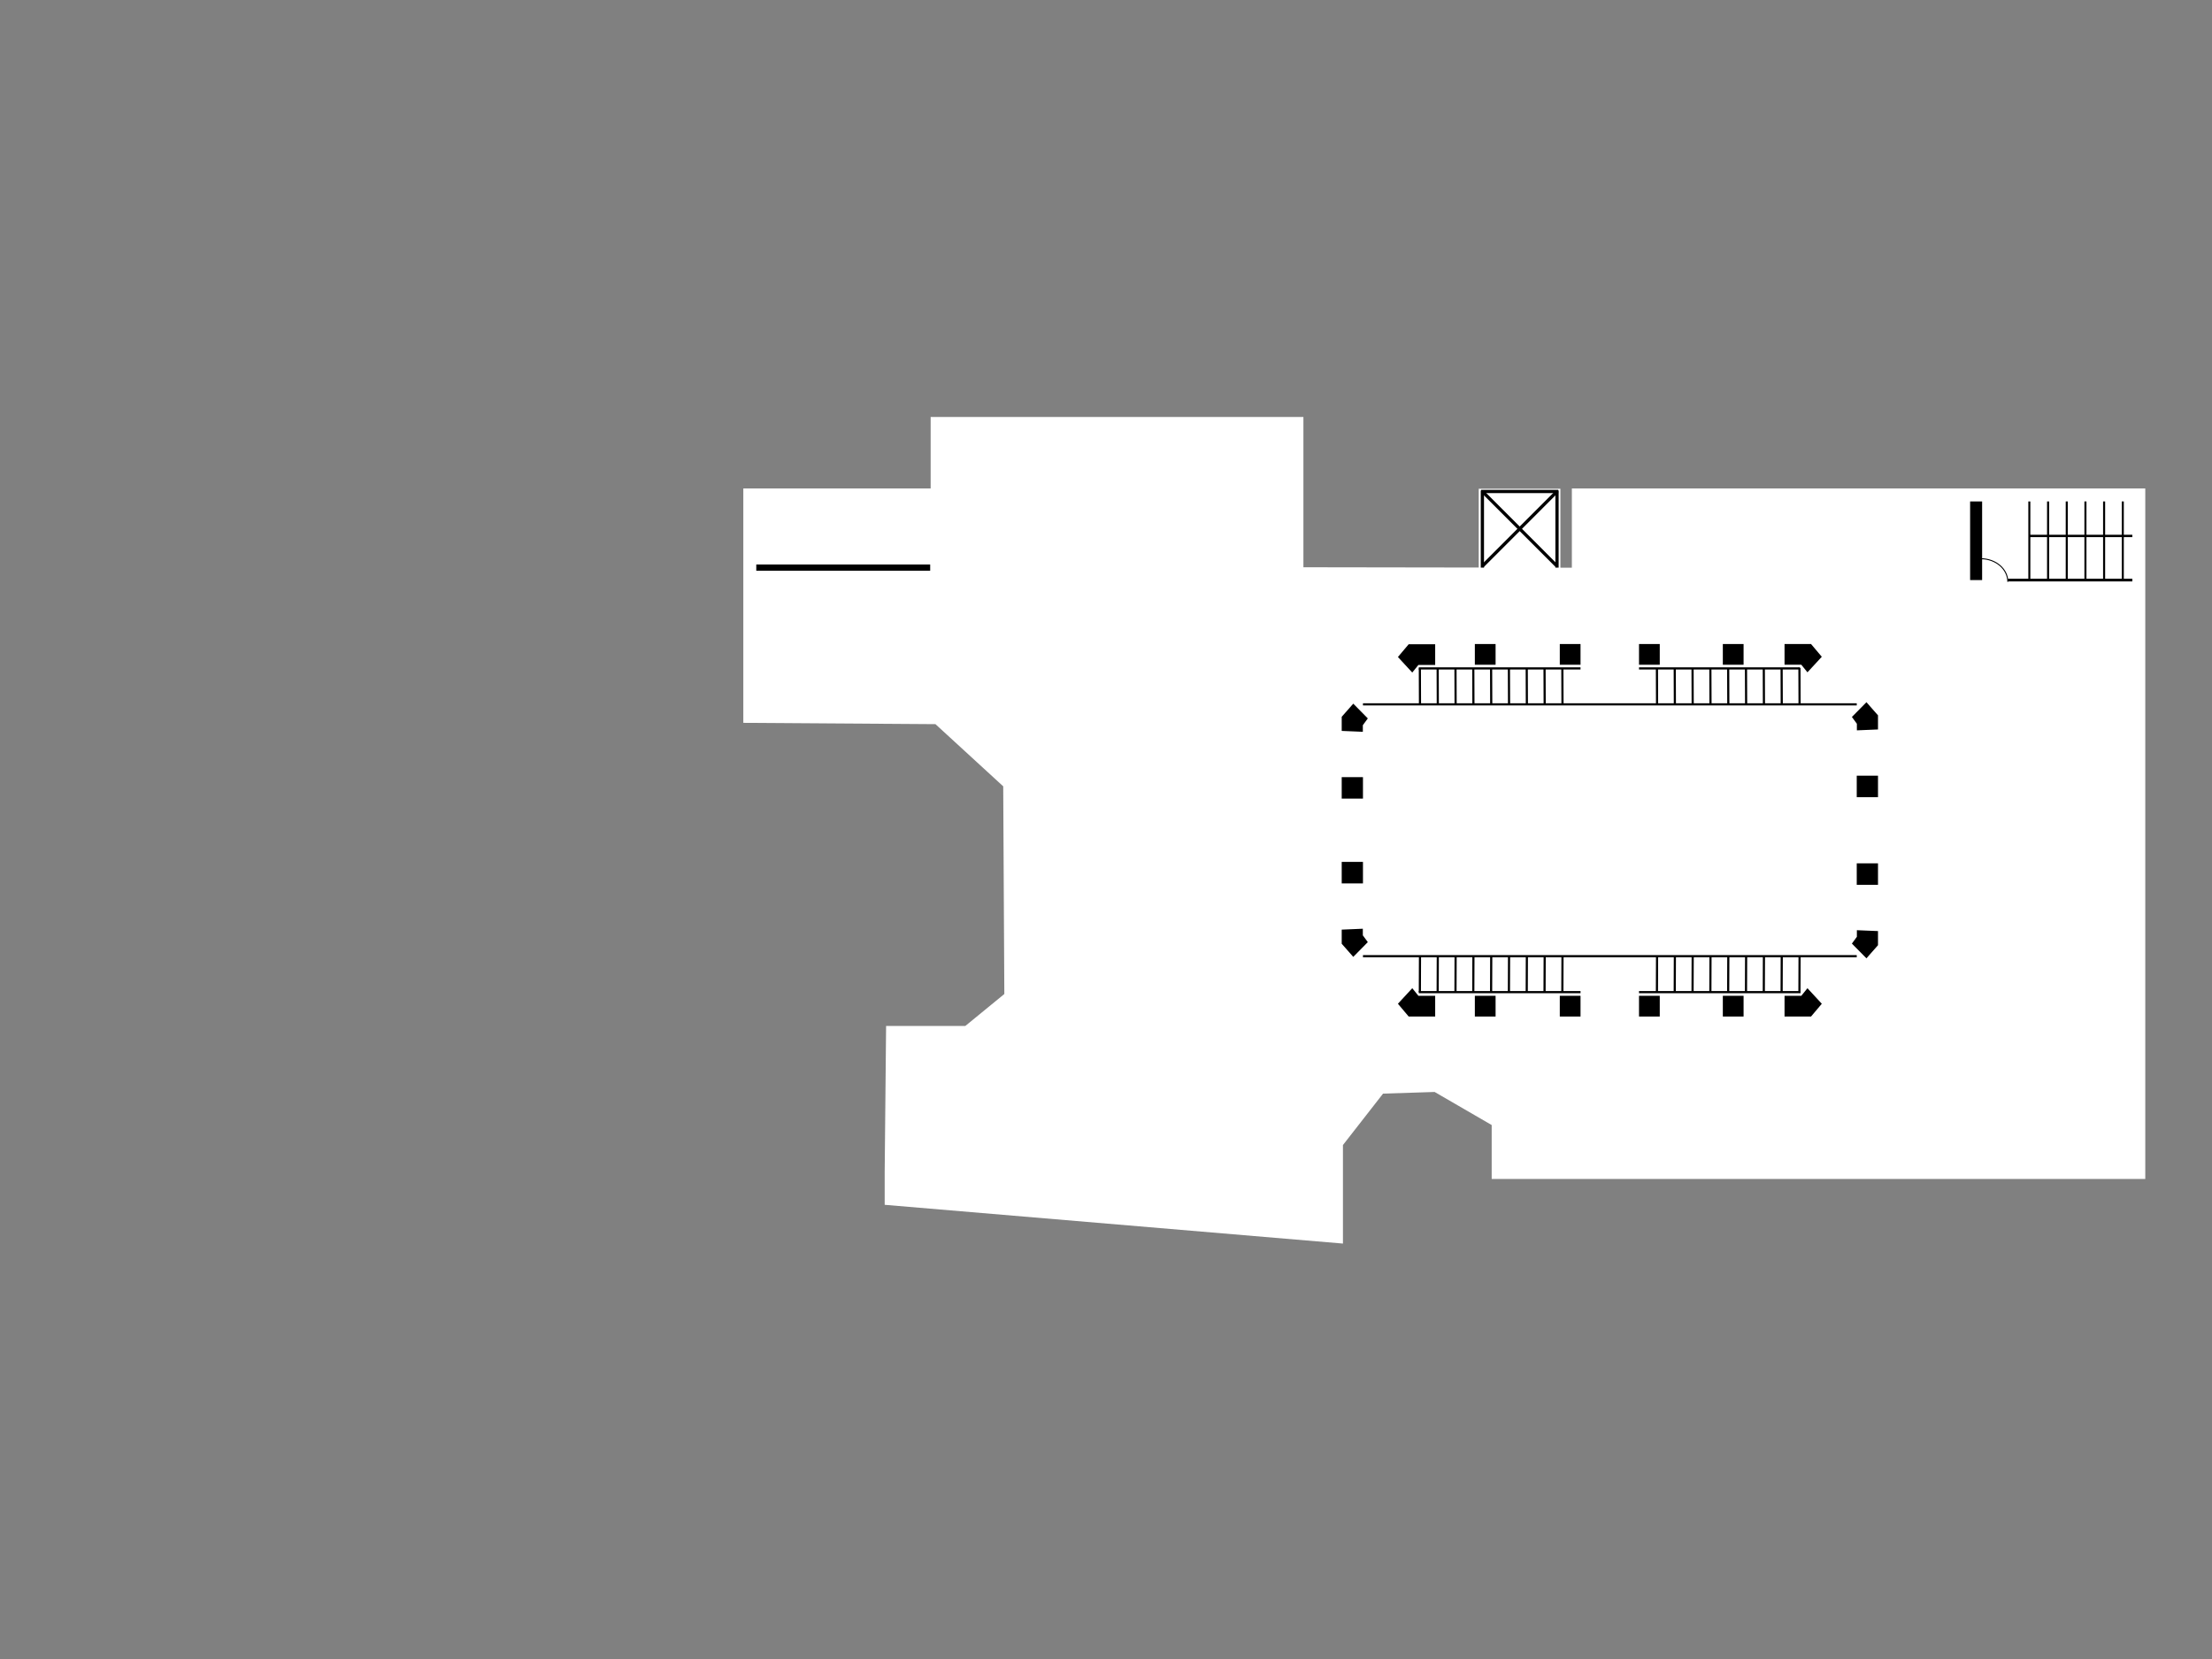 <?xml version="1.0" encoding="utf-8"?>
<!-- Generator: Adobe Illustrator 15.1.0, SVG Export Plug-In  -->
<!DOCTYPE svg PUBLIC "-//W3C//DTD SVG 1.1//EN" "http://www.w3.org/Graphics/SVG/1.1/DTD/svg11.dtd">
<svg version="1.1"
	 xmlns="http://www.w3.org/2000/svg" xmlns:xlink="http://www.w3.org/1999/xlink" xmlns:a="http://ns.adobe.com/AdobeSVGViewerExtensions/3.0/"
	 x="0px" y="0px" width="1024px" height="768px" viewBox="-344.104 -193.027 1024 768"
	 overflow="visible" enable-background="new -344.104 -193.027 1024 768" xml:space="preserve">
<rect x="-344.104" y="-193.027" width="1024" height="768" fill="#808080" stroke="none"/>
<defs>
</defs>
<polygon fill="#FFFFFF" points="277.586,382.656 65.441,364.717 65.441,349.515 66.097,281.909 102.784,281.909 120.83,267.129 
	120.315,170.988 88.939,142.204 0,141.597 0,33.104 86.72,33.104 86.72,0 259.285,0 259.285,69.577 383.555,69.766 383.555,33.104 
	649.01,33.111 649.01,352.743 346.439,352.743 346.439,327.782 320.031,312.479 296.155,313.24 277.586,337.041 "/>
<line fill="none" stroke="#000000" x1="313.188" y1="116.398" x2="313.251" y2="133.284"/>
<line fill="none" stroke="#000000" x1="321.435" y1="116.398" x2="321.497" y2="133.284"/>
<line fill="none" stroke="#000000" x1="329.681" y1="116.398" x2="329.743" y2="133.284"/>
<line fill="none" stroke="#000000" x1="337.927" y1="116.398" x2="337.989" y2="133.284"/>
<line fill="none" stroke="#000000" x1="346.173" y1="116.398" x2="346.235" y2="133.284"/>
<line fill="none" stroke="#000000" x1="354.419" y1="116.398" x2="354.481" y2="133.284"/>
<line fill="none" stroke="#000000" x1="362.665" y1="116.398" x2="362.728" y2="133.284"/>
<line fill="none" stroke="#000000" x1="370.911" y1="116.398" x2="370.974" y2="133.284"/>
<line fill="none" stroke="#000000" x1="379.157" y1="116.398" x2="379.22" y2="133.284"/>
<line fill="none" stroke="#000000" x1="422.937" y1="116.398" x2="422.999" y2="133.284"/>
<line fill="none" stroke="#000000" x1="431.183" y1="116.398" x2="431.245" y2="133.284"/>
<line fill="none" stroke="#000000" x1="439.429" y1="116.398" x2="439.491" y2="133.284"/>
<line fill="none" stroke="#000000" x1="447.675" y1="116.398" x2="447.737" y2="133.284"/>
<line fill="none" stroke="#000000" x1="455.921" y1="116.398" x2="455.983" y2="133.284"/>
<line fill="none" stroke="#000000" x1="464.167" y1="116.398" x2="464.229" y2="133.284"/>
<line fill="none" stroke="#000000" x1="472.413" y1="116.398" x2="472.476" y2="133.284"/>
<line fill="none" stroke="#000000" x1="480.659" y1="116.398" x2="480.722" y2="133.284"/>
<line fill="none" stroke="#000000" x1="488.905" y1="116.114" x2="488.968" y2="133"/>
<line fill="none" stroke="#000000" x1="286.852" y1="133.04" x2="515.439" y2="133.04"/>
<line fill="none" stroke="#000000" x1="312.701" y1="116.398" x2="387.568" y2="116.398"/>
<rect x="515.439" y="206.636" width="9.838" height="9.959"/>
<rect x="277.014" y="205.968" width="9.838" height="9.953"/>
<rect x="453.447" y="267.958" width="9.604" height="9.592"/>
<rect x="414.645" y="267.958" width="9.602" height="9.592"/>
<rect x="377.969" y="267.958" width="9.6" height="9.592"/>
<rect x="338.646" y="267.958" width="9.6" height="9.592"/>
<polygon points="525.277,237.993 515.498,237.589 515.498,240.653 513.189,243.782 519.928,250.612 519.928,250.608 
	525.277,244.534 "/>
<polygon points="282.367,249.935 289.1,243.108 286.793,239.974 286.791,236.909 277.014,237.325 277.014,243.864 277.018,243.866 
	282.363,249.94 "/>
<polygon points="492.617,264.448 489.781,267.958 482.012,267.958 482.012,277.55 494.281,277.546 499.262,271.644 "/>
<polygon points="320.283,277.544 320.283,267.952 312.51,267.952 309.678,264.442 303.033,271.64 308.016,277.55 "/>
<rect x="515.439" y="166.061" width="9.838" height="9.948"/>
<rect x="277.014" y="166.735" width="9.838" height="9.944"/>
<rect x="453.447" y="105.11" width="9.604" height="9.594"/>
<rect x="414.645" y="105.11" width="9.602" height="9.594"/>
<rect x="377.969" y="105.11" width="9.6" height="9.594"/>
<rect x="338.646" y="105.11" width="9.6" height="9.594"/>
<polygon points="525.277,144.663 525.277,138.122 519.928,132.049 519.922,132.053 513.195,138.875 515.498,142.012 
	515.498,145.073 "/>
<polygon points="277.014,145.333 286.793,145.743 286.793,142.684 289.1,139.551 282.365,132.717 282.361,132.723 277.014,138.795 
	"/>
<polygon points="492.617,118.211 499.256,111.012 494.275,105.106 482.012,105.106 482.012,114.704 489.781,114.704 "/>
<polygon points="320.283,114.81 320.283,105.212 308.016,105.214 303.033,111.121 309.674,118.314 309.674,118.312 312.51,114.81 
	"/>
<rect x="343.446" y="36.229" fill="#FFFFFF" stroke="#FFFFFF" stroke-width="6" width="31.796" height="31.796"/>
<line fill="none" stroke="#000000" stroke-width="1.5" x1="342.135" y1="69.064" x2="376.684" y2="34.492"/>
<line fill="none" stroke="#000000" stroke-width="1.5" x1="376.684" y1="69.064" x2="342.135" y2="34.492"/>
<line fill="none" stroke="#000000" stroke-width="1.5" x1="342.135" y1="69.74" x2="342.135" y2="34.042"/>
<line fill="none" stroke="#000000" stroke-width="1.5" x1="376.684" y1="69.74" x2="376.684" y2="34.042"/>
<line fill="none" stroke="#000000" stroke-width="1.5" x1="377.258" y1="34.492" x2="341.56" y2="34.492"/>
<line fill="none" stroke="#000000" x1="414.645" y1="116.398" x2="489.068" y2="116.398"/>
<line fill="none" stroke="#000000" x1="313.188" y1="266.261" x2="313.251" y2="249.374"/>
<line fill="none" stroke="#000000" x1="321.435" y1="266.261" x2="321.497" y2="249.374"/>
<line fill="none" stroke="#000000" x1="329.681" y1="266.261" x2="329.743" y2="249.374"/>
<line fill="none" stroke="#000000" x1="337.927" y1="266.261" x2="337.989" y2="249.374"/>
<line fill="none" stroke="#000000" x1="346.173" y1="266.261" x2="346.235" y2="249.374"/>
<line fill="none" stroke="#000000" x1="354.419" y1="266.261" x2="354.481" y2="249.374"/>
<line fill="none" stroke="#000000" x1="362.665" y1="266.261" x2="362.728" y2="249.374"/>
<line fill="none" stroke="#000000" x1="370.911" y1="266.261" x2="370.974" y2="249.374"/>
<line fill="none" stroke="#000000" x1="379.157" y1="266.261" x2="379.22" y2="249.374"/>
<line fill="none" stroke="#000000" x1="422.937" y1="266.261" x2="422.999" y2="249.374"/>
<line fill="none" stroke="#000000" x1="431.183" y1="266.261" x2="431.245" y2="249.374"/>
<line fill="none" stroke="#000000" x1="439.429" y1="266.261" x2="439.491" y2="249.374"/>
<line fill="none" stroke="#000000" x1="447.675" y1="266.261" x2="447.737" y2="249.374"/>
<line fill="none" stroke="#000000" x1="455.921" y1="266.261" x2="455.983" y2="249.374"/>
<line fill="none" stroke="#000000" x1="464.167" y1="266.261" x2="464.229" y2="249.374"/>
<line fill="none" stroke="#000000" x1="472.413" y1="266.261" x2="472.476" y2="249.374"/>
<line fill="none" stroke="#000000" x1="480.659" y1="266.261" x2="480.722" y2="249.374"/>
<line fill="none" stroke="#000000" x1="488.905" y1="266.261" x2="488.968" y2="249.374"/>
<line fill="none" stroke="#000000" x1="286.852" y1="249.618" x2="515.439" y2="249.618"/>
<line fill="none" stroke="#000000" x1="312.701" y1="266.261" x2="387.568" y2="266.261"/>
<line fill="none" stroke="#000000" stroke-width="1.002" x1="414.645" y1="266.261" x2="489.425" y2="266.261"/>
<line fill="none" stroke="#000000" stroke-width="5.56" x1="570.701" y1="39.104" x2="570.701" y2="75.506"/>
<path fill="none" stroke="#000000" stroke-width="0.453" d="M572.885,65.618c6.896,0,12.485,4.782,12.485,10.681"/>
<line fill="none" stroke="#000000" stroke-width="0.948" x1="638.596" y1="39.105" x2="638.596" y2="75.119"/>
<line fill="none" stroke="#000000" stroke-width="0.948" x1="629.949" y1="39.105" x2="629.949" y2="75.119"/>
<line fill="none" stroke="#000000" stroke-width="0.948" x1="621.305" y1="39.105" x2="621.305" y2="75.119"/>
<line fill="none" stroke="#000000" stroke-width="0.948" x1="612.658" y1="39.105" x2="612.658" y2="75.119"/>
<line fill="none" stroke="#000000" stroke-width="0.948" x1="604.014" y1="39.105" x2="604.014" y2="75.119"/>
<line fill="none" stroke="#000000" stroke-width="1.252" x1="585.37" y1="75.506" x2="643.01" y2="75.506"/>
<line fill="none" stroke="#000000" stroke-width="0.926" x1="595.336" y1="39.105" x2="595.336" y2="75.119"/>
<line fill="none" stroke="#000000" stroke-width="1.097" x1="595.336" y1="55.077" x2="643.01" y2="55.077"/>
<line fill="none" stroke="#000000" stroke-width="2.88" stroke-miterlimit="10" x1="86.505" y1="69.741" x2="6" y2="69.741"/>
</svg>
